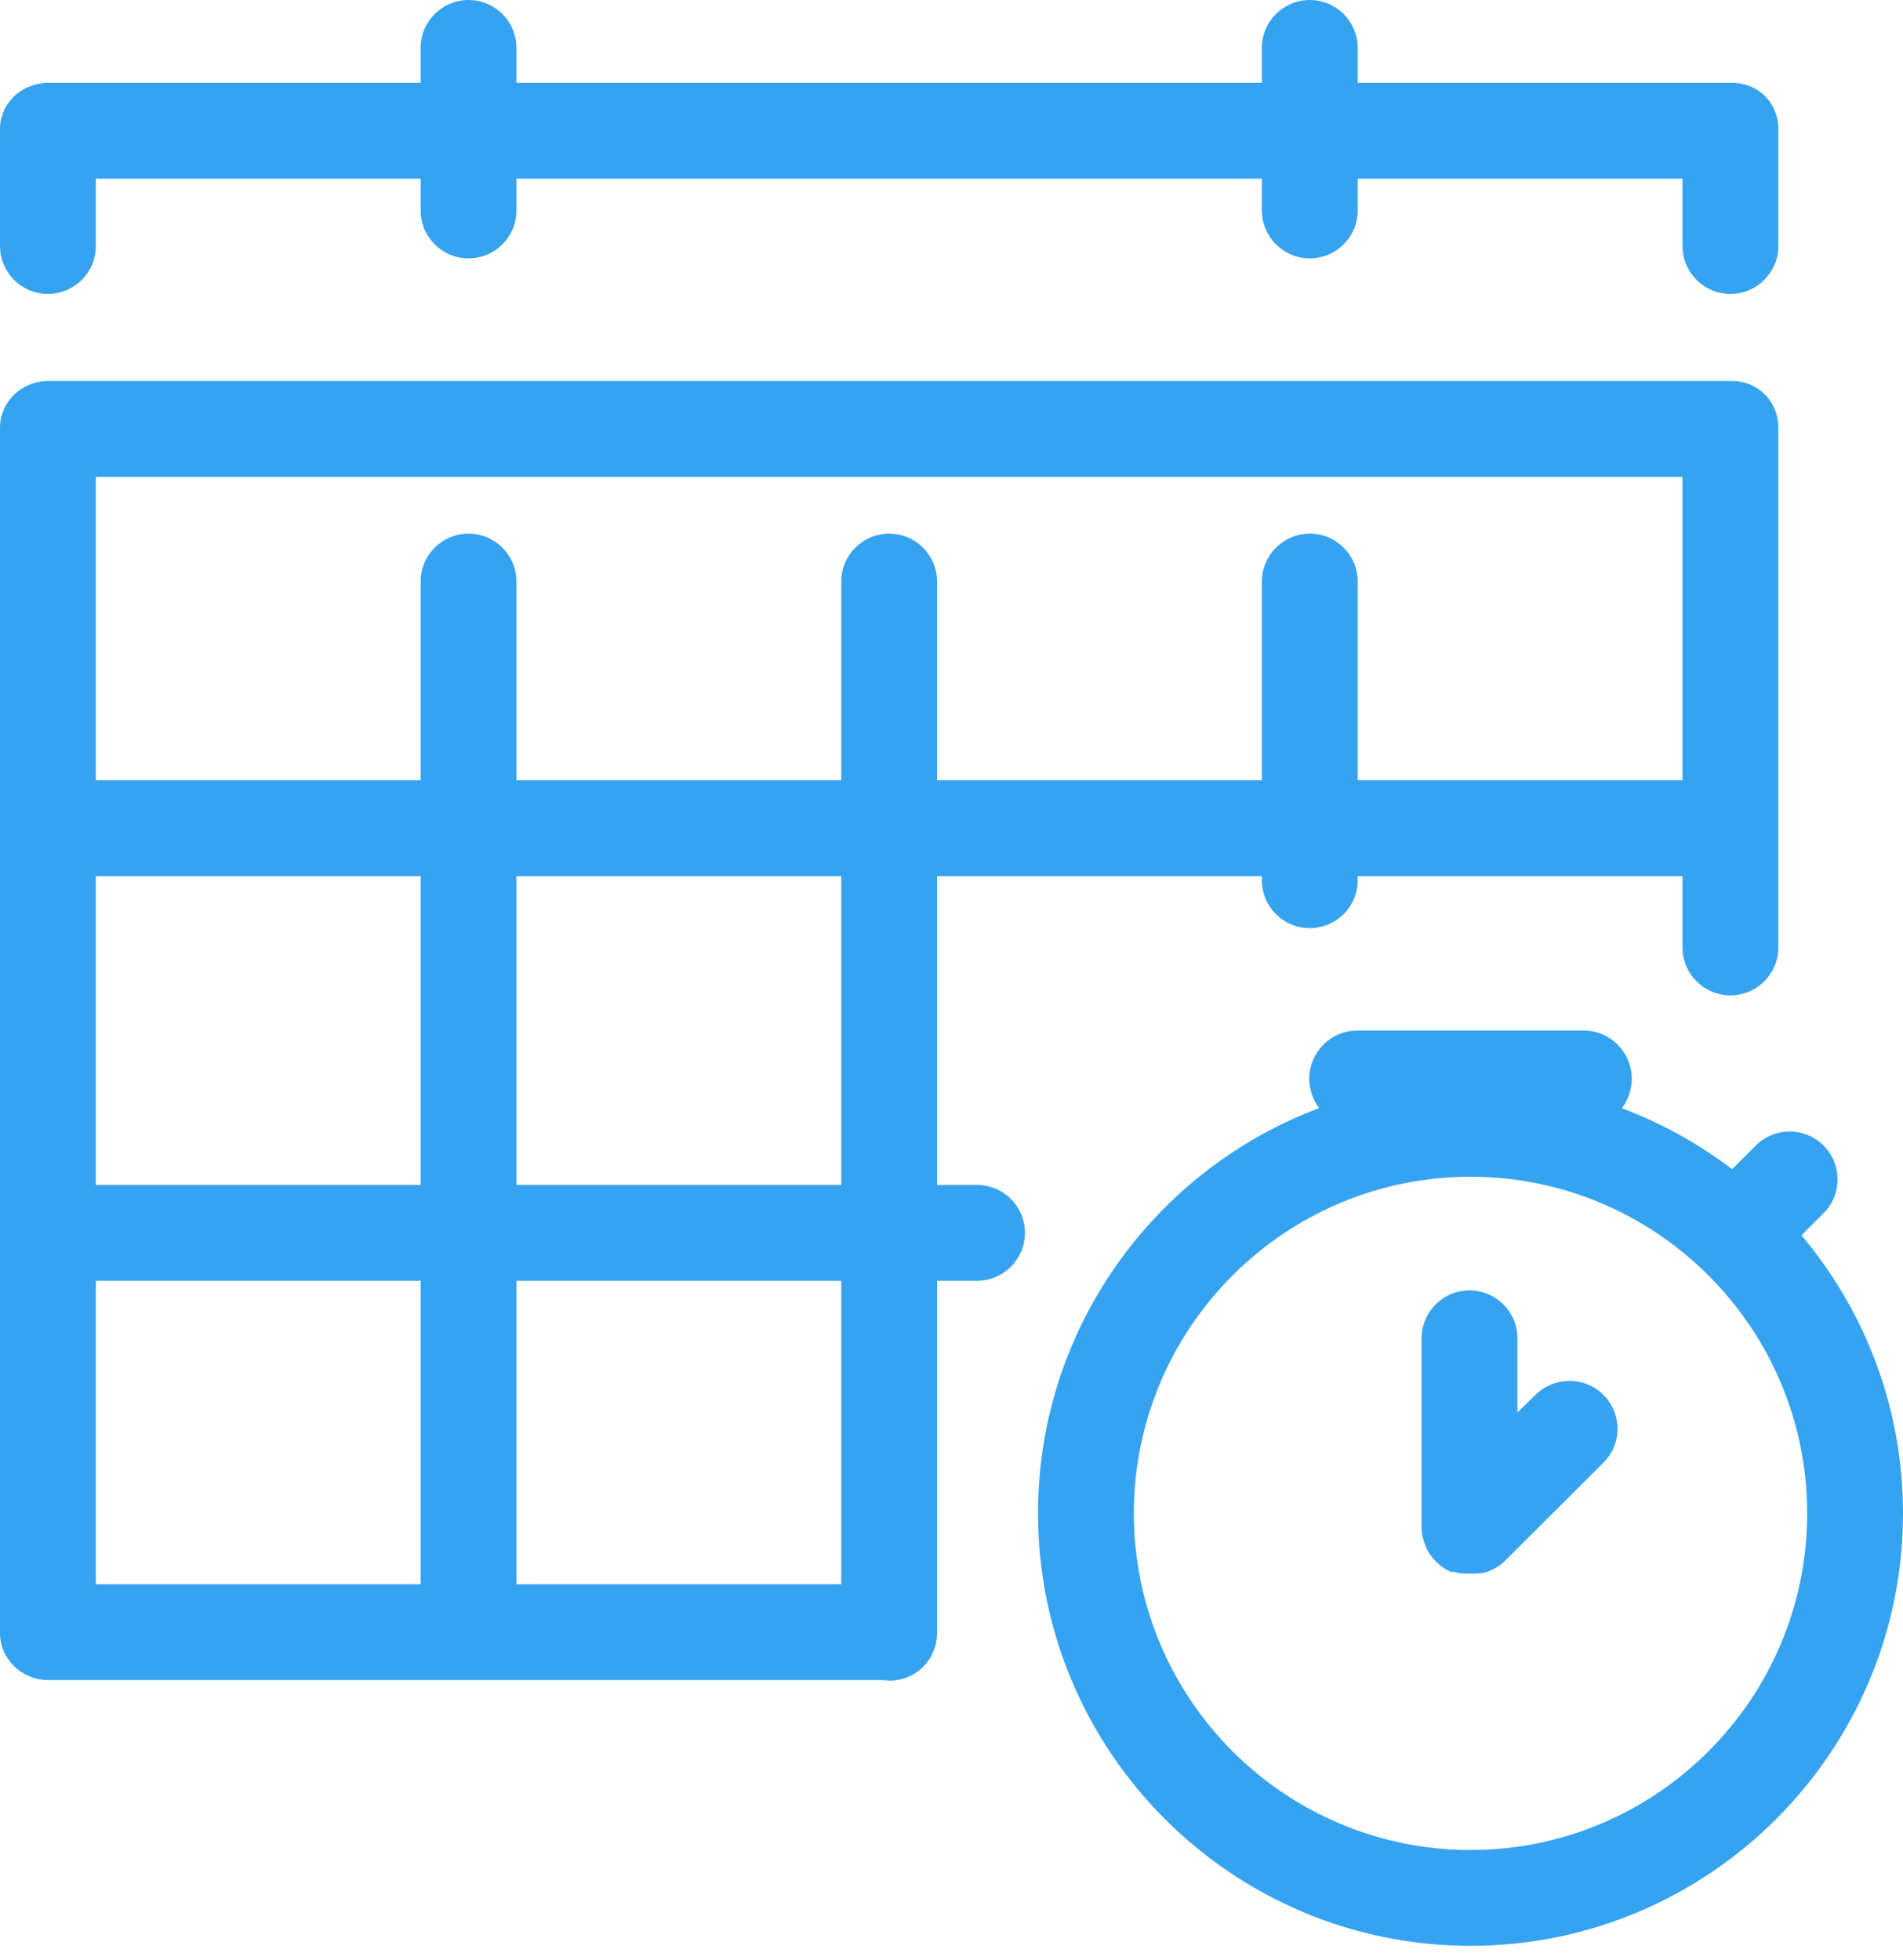 <svg width="100" height="103" viewBox="0 0 100 103" fill="none" xmlns="http://www.w3.org/2000/svg">
<path d="M0 12.928V6.789C0 5.398 1.151 4.354 2.542 4.354H22.103V2.518C22.103 1.127 23.23 0 24.621 0C26.012 0 27.139 1.127 27.139 2.518V4.354H66.309V2.518C66.309 1.127 67.437 0 68.828 0C70.218 0 71.346 1.127 71.346 2.518V4.354H91.006C92.397 4.354 93.449 5.398 93.449 6.789V12.928C93.449 14.318 92.322 15.446 90.931 15.446C89.54 15.446 88.413 14.318 88.413 12.928V9.39H71.346V11.059C71.346 12.45 70.218 13.578 68.828 13.578C67.437 13.578 66.309 12.45 66.309 11.059V9.39H27.139V11.059C27.139 12.45 26.012 13.578 24.621 13.578C23.23 13.578 22.103 12.45 22.103 11.059V9.39H5.036V12.928C5.036 14.318 3.909 15.446 2.518 15.446C1.127 15.446 0 14.318 0 12.928ZM100 79.529C100 92.061 89.805 102.255 77.273 102.255C64.742 102.255 54.547 92.058 54.547 79.526C54.547 69.791 60.701 61.462 69.322 58.231C68.995 57.806 68.8 57.267 68.8 56.689C68.8 55.298 69.927 54.156 71.318 54.156H83.229C84.62 54.156 85.747 55.298 85.747 56.689C85.747 57.267 85.552 57.814 85.225 58.239C87.32 59.023 89.269 60.109 91.019 61.442L92.263 60.199C93.246 59.215 94.841 59.216 95.824 60.199C96.807 61.182 96.807 62.776 95.824 63.76L94.666 64.917C97.994 68.871 100 73.969 100 79.529ZM94.964 79.53C94.964 69.775 87.028 61.839 77.273 61.839C67.519 61.839 59.583 69.775 59.583 79.53C59.583 89.284 67.519 97.22 77.273 97.22C87.028 97.22 94.964 89.284 94.964 79.53ZM80.681 73.309L79.739 74.224V70.329C79.739 68.939 78.612 67.811 77.221 67.811C75.83 67.811 74.703 68.939 74.703 70.329V80.304C74.703 80.647 74.798 80.973 74.922 81.271C75.044 81.567 75.239 81.844 75.48 82.084C75.726 82.331 76.018 82.516 76.322 82.638C76.323 82.639 76.326 82.639 76.327 82.639C76.328 82.639 76.331 82.577 76.332 82.577C76.597 82.684 76.887 82.694 77.188 82.694C77.19 82.694 77.192 82.694 77.194 82.694C77.22 82.694 77.247 82.695 77.274 82.695C77.301 82.695 77.327 82.694 77.353 82.694C77.355 82.694 77.357 82.694 77.359 82.694C77.665 82.694 77.958 82.682 78.227 82.572C78.528 82.449 78.81 82.297 79.055 82.052L84.269 76.854C85.252 75.871 85.239 74.284 84.256 73.301C83.272 72.317 81.664 72.325 80.681 73.309ZM53.86 64.788C53.86 66.178 52.733 67.306 51.342 67.306H49.242V85.81C49.242 87.201 48.14 88.319 46.749 88.319C46.664 88.319 46.605 88.305 46.523 88.297C46.44 88.305 46.356 88.29 46.272 88.29H2.542C1.151 88.29 0 87.201 0 85.811V22.486V22.486C0 21.095 1.151 20.022 2.542 20.022H91.006C92.397 20.022 93.449 21.095 93.449 22.486V49.789C93.449 51.18 92.322 52.307 90.931 52.307C89.54 52.307 88.413 51.18 88.413 49.789V46.042H71.346V46.257C71.346 47.648 70.218 48.775 68.828 48.775C67.437 48.775 66.309 47.648 66.309 46.257V46.042H49.242V62.27H51.342C52.733 62.27 53.86 63.397 53.86 64.788ZM22.103 67.306H5.036V83.254H22.103V67.306ZM22.103 46.042H5.036V62.27H22.103V46.042ZM44.206 67.306H27.139V83.254H44.206V67.306ZM44.206 46.042H27.139V62.27H44.206V46.042ZM49.242 30.561V41.006H66.309V30.561C66.309 29.17 67.437 28.043 68.828 28.043C70.218 28.043 71.346 29.17 71.346 30.561V41.006H88.413V25.058H5.036V41.006H22.103V30.561C22.103 29.17 23.23 28.043 24.621 28.043C26.012 28.043 27.139 29.17 27.139 30.561V41.006H44.206V30.561C44.206 29.17 45.334 28.043 46.724 28.043C48.115 28.043 49.242 29.17 49.242 30.561Z" fill="#36A3F1"/>
</svg>
